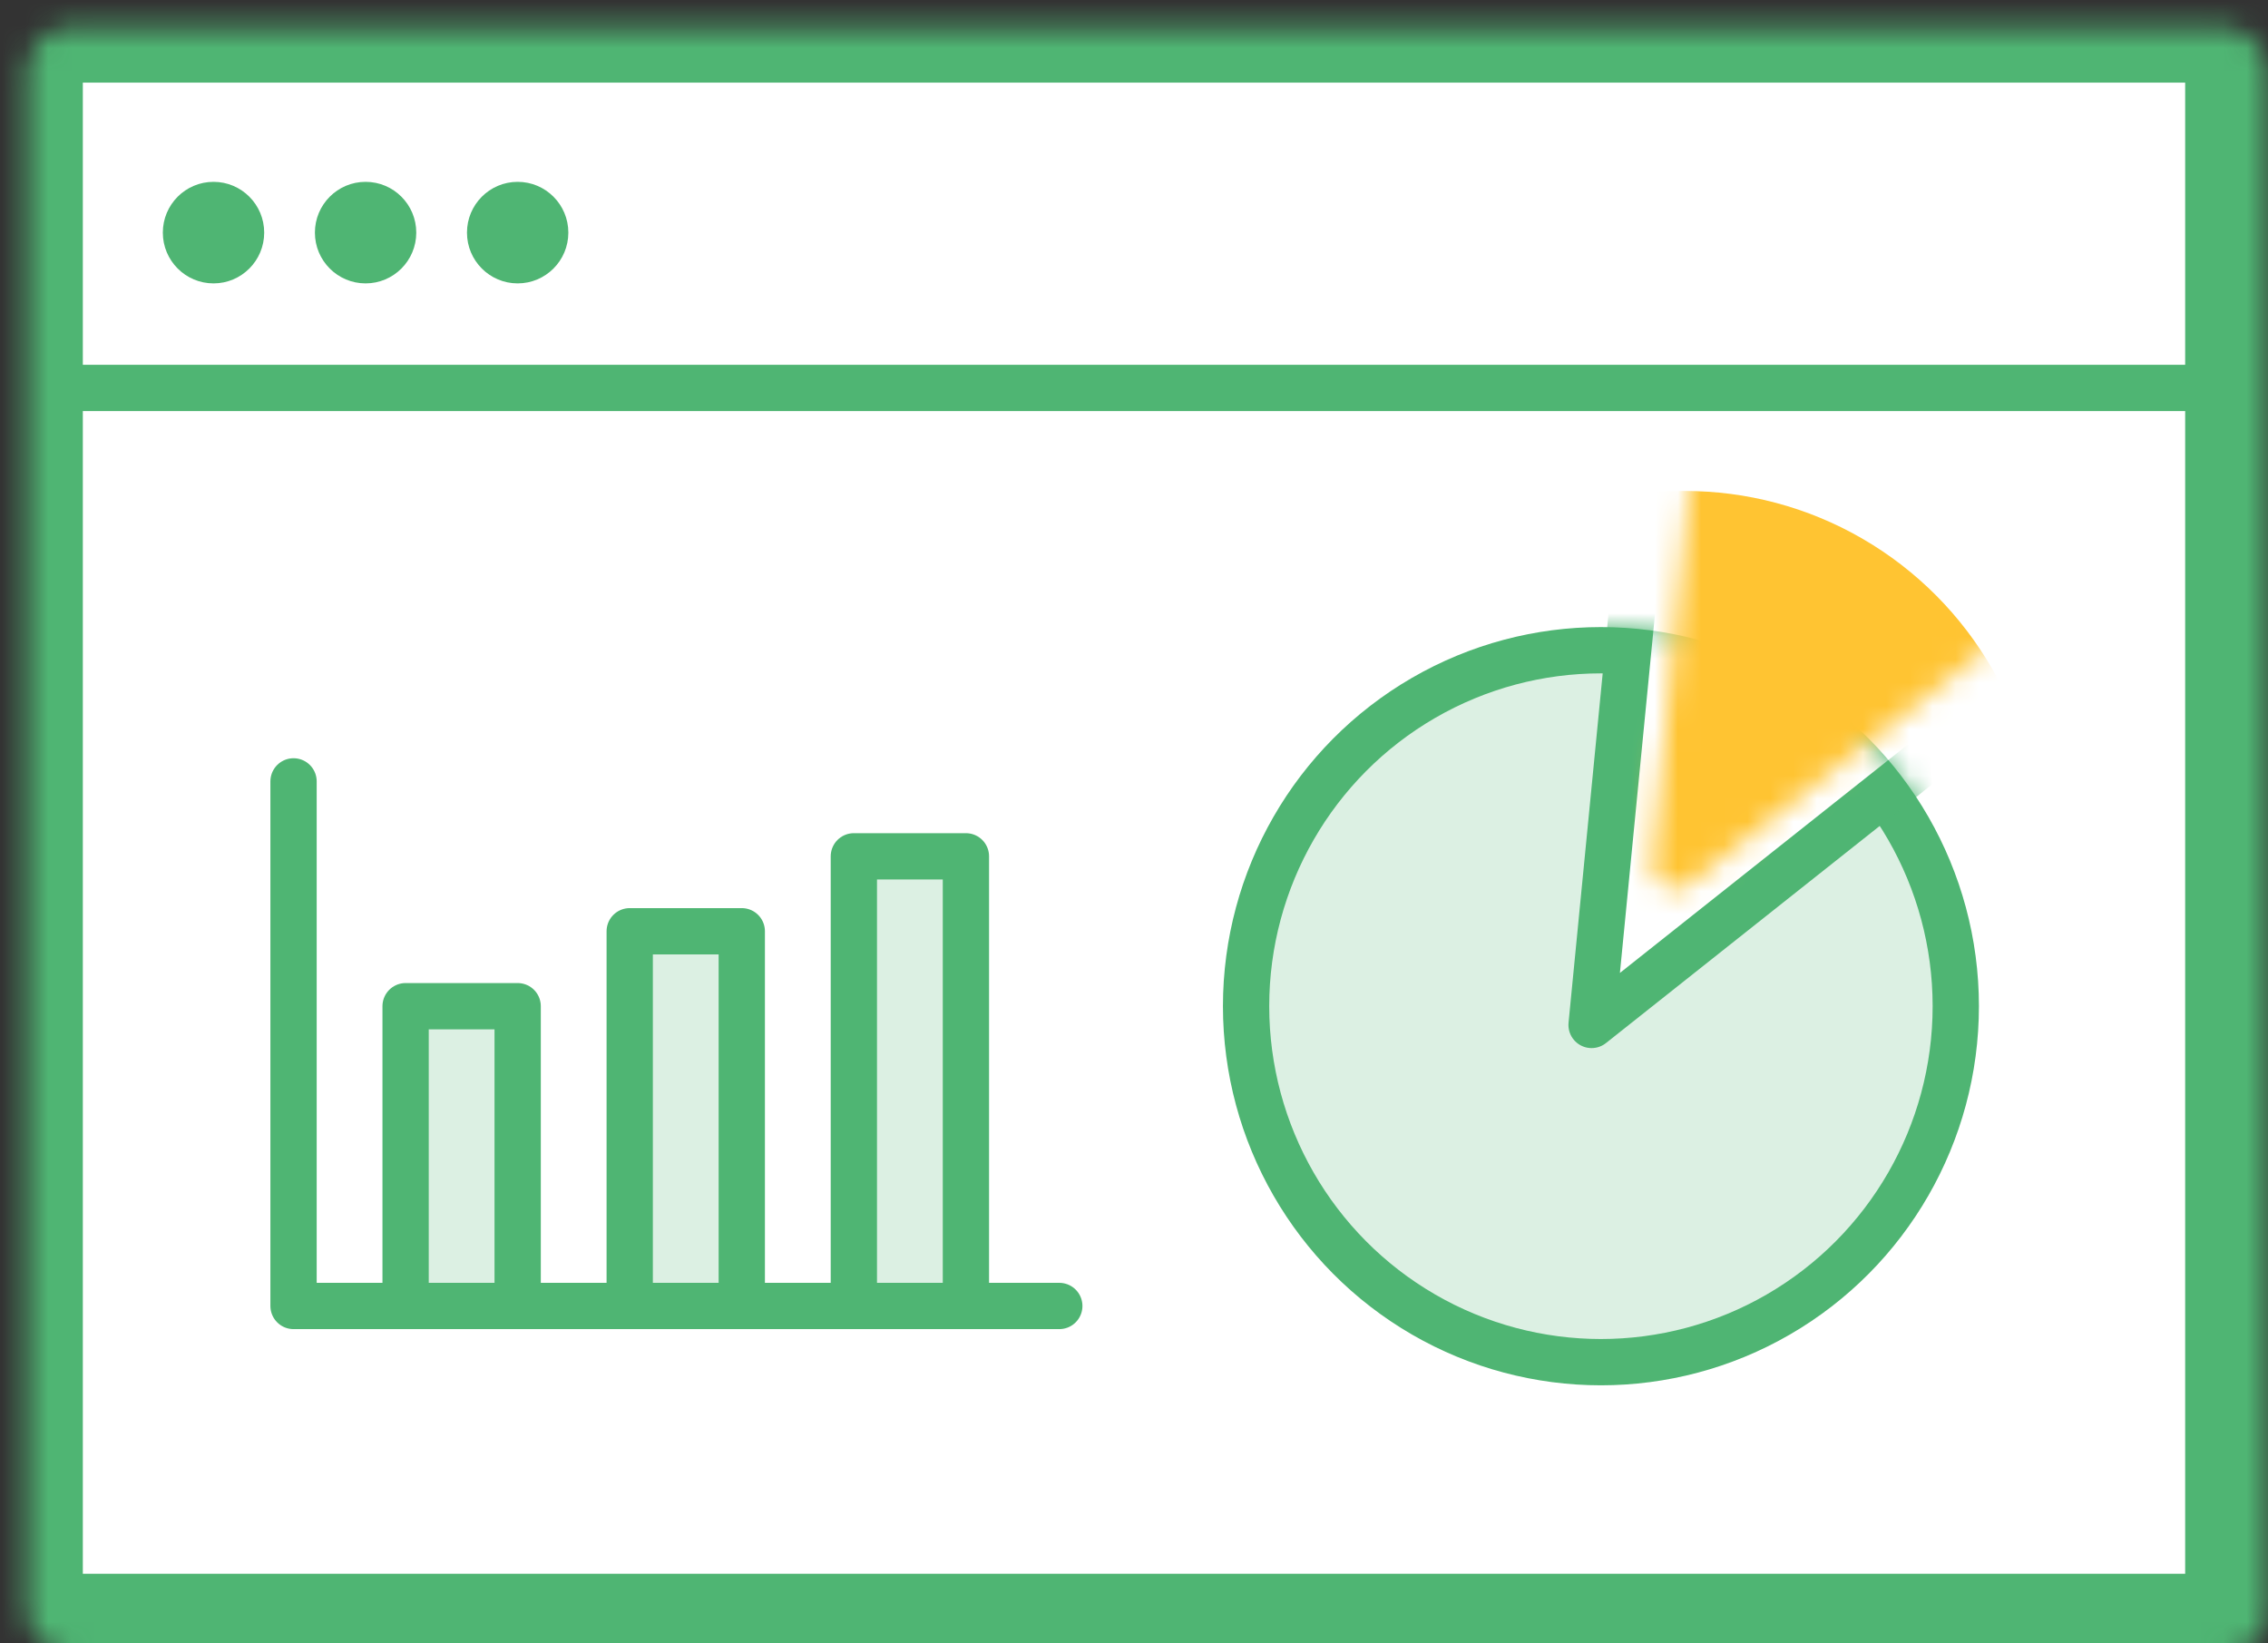<svg width="98" height="71" viewBox="0 0 98 71" fill="none" xmlns="http://www.w3.org/2000/svg">
<rect x="0" y="0" width="98" height="71" fill="#333333" stroke="none"/>
<mask id="path-1-inside-1" fill="white">
<rect x="0.579" y="0.571" width="96.842" height="70.429" rx="2"/>
</mask>
<rect x="0.579" y="0.571" width="96.842" height="70.429" rx="2" fill="white" stroke="#4FB573" stroke-width="6" mask="url(#path-1-inside-1)"/>
<path d="M3 16.762L95 16.762" stroke="#4FB573" stroke-width="2"/>
<ellipse cx="9.226" cy="10.051" rx="2.19" ry="2.194" fill="#4FB573"/>
<ellipse cx="15.797" cy="10.051" rx="2.19" ry="2.194" fill="#4FB573"/>
<ellipse cx="22.368" cy="10.051" rx="2.19" ry="2.194" fill="#4FB573"/>
<path d="M12.684 33.762V56.429H45.772" stroke="#4FB573" stroke-width="2" stroke-linecap="round" stroke-linejoin="round"/>
<rect x="17.526" y="43.476" width="4.842" height="12.952" fill="#DCF0E3" stroke="#4FB573" stroke-width="2" stroke-linecap="round" stroke-linejoin="round"/>
<rect x="27.21" y="40.238" width="4.842" height="16.191" fill="#DCF0E3" stroke="#4FB573" stroke-width="2" stroke-linecap="round" stroke-linejoin="round"/>
<rect x="36.895" y="37" width="4.842" height="19.429" fill="#DCF0E3" stroke="#4FB573" stroke-width="2" stroke-linecap="round" stroke-linejoin="round"/>
<ellipse cx="69.176" cy="43.476" rx="15.333" ry="15.381" fill="#DCF0E3" stroke="#4FB573" stroke-width="2" stroke-linecap="round" stroke-linejoin="round"/>
<mask id="mask0" mask-type="alpha" maskUnits="userSpaceOnUse" x="52" y="27" width="34" height="33">
<ellipse cx="69.176" cy="43.476" rx="15.333" ry="15.381" fill="#DCF0E3" stroke="#4FB573" stroke-width="2" stroke-linecap="round" stroke-linejoin="round"/>
</mask>
<g mask="url(#mask0)">
<path d="M68.772 44.286L86.123 30.524L70.79 23.643L68.772 44.286Z" fill="white" stroke="#4FB573" stroke-width="2" stroke-linejoin="round"/>
</g>
<mask id="mask1" mask-type="alpha" maskUnits="userSpaceOnUse" x="71" y="15" width="20" height="24">
<path d="M72.403 37.405L89.754 23.643L74.421 16.762L72.403 37.405Z" fill="white" stroke="#4FB573" stroke-width="2" stroke-linejoin="round"/>
</mask>
<g mask="url(#mask1)">
<ellipse cx="72.807" cy="36.595" rx="15.333" ry="15.381" fill="#FFC432"/>
</g>
</svg>
